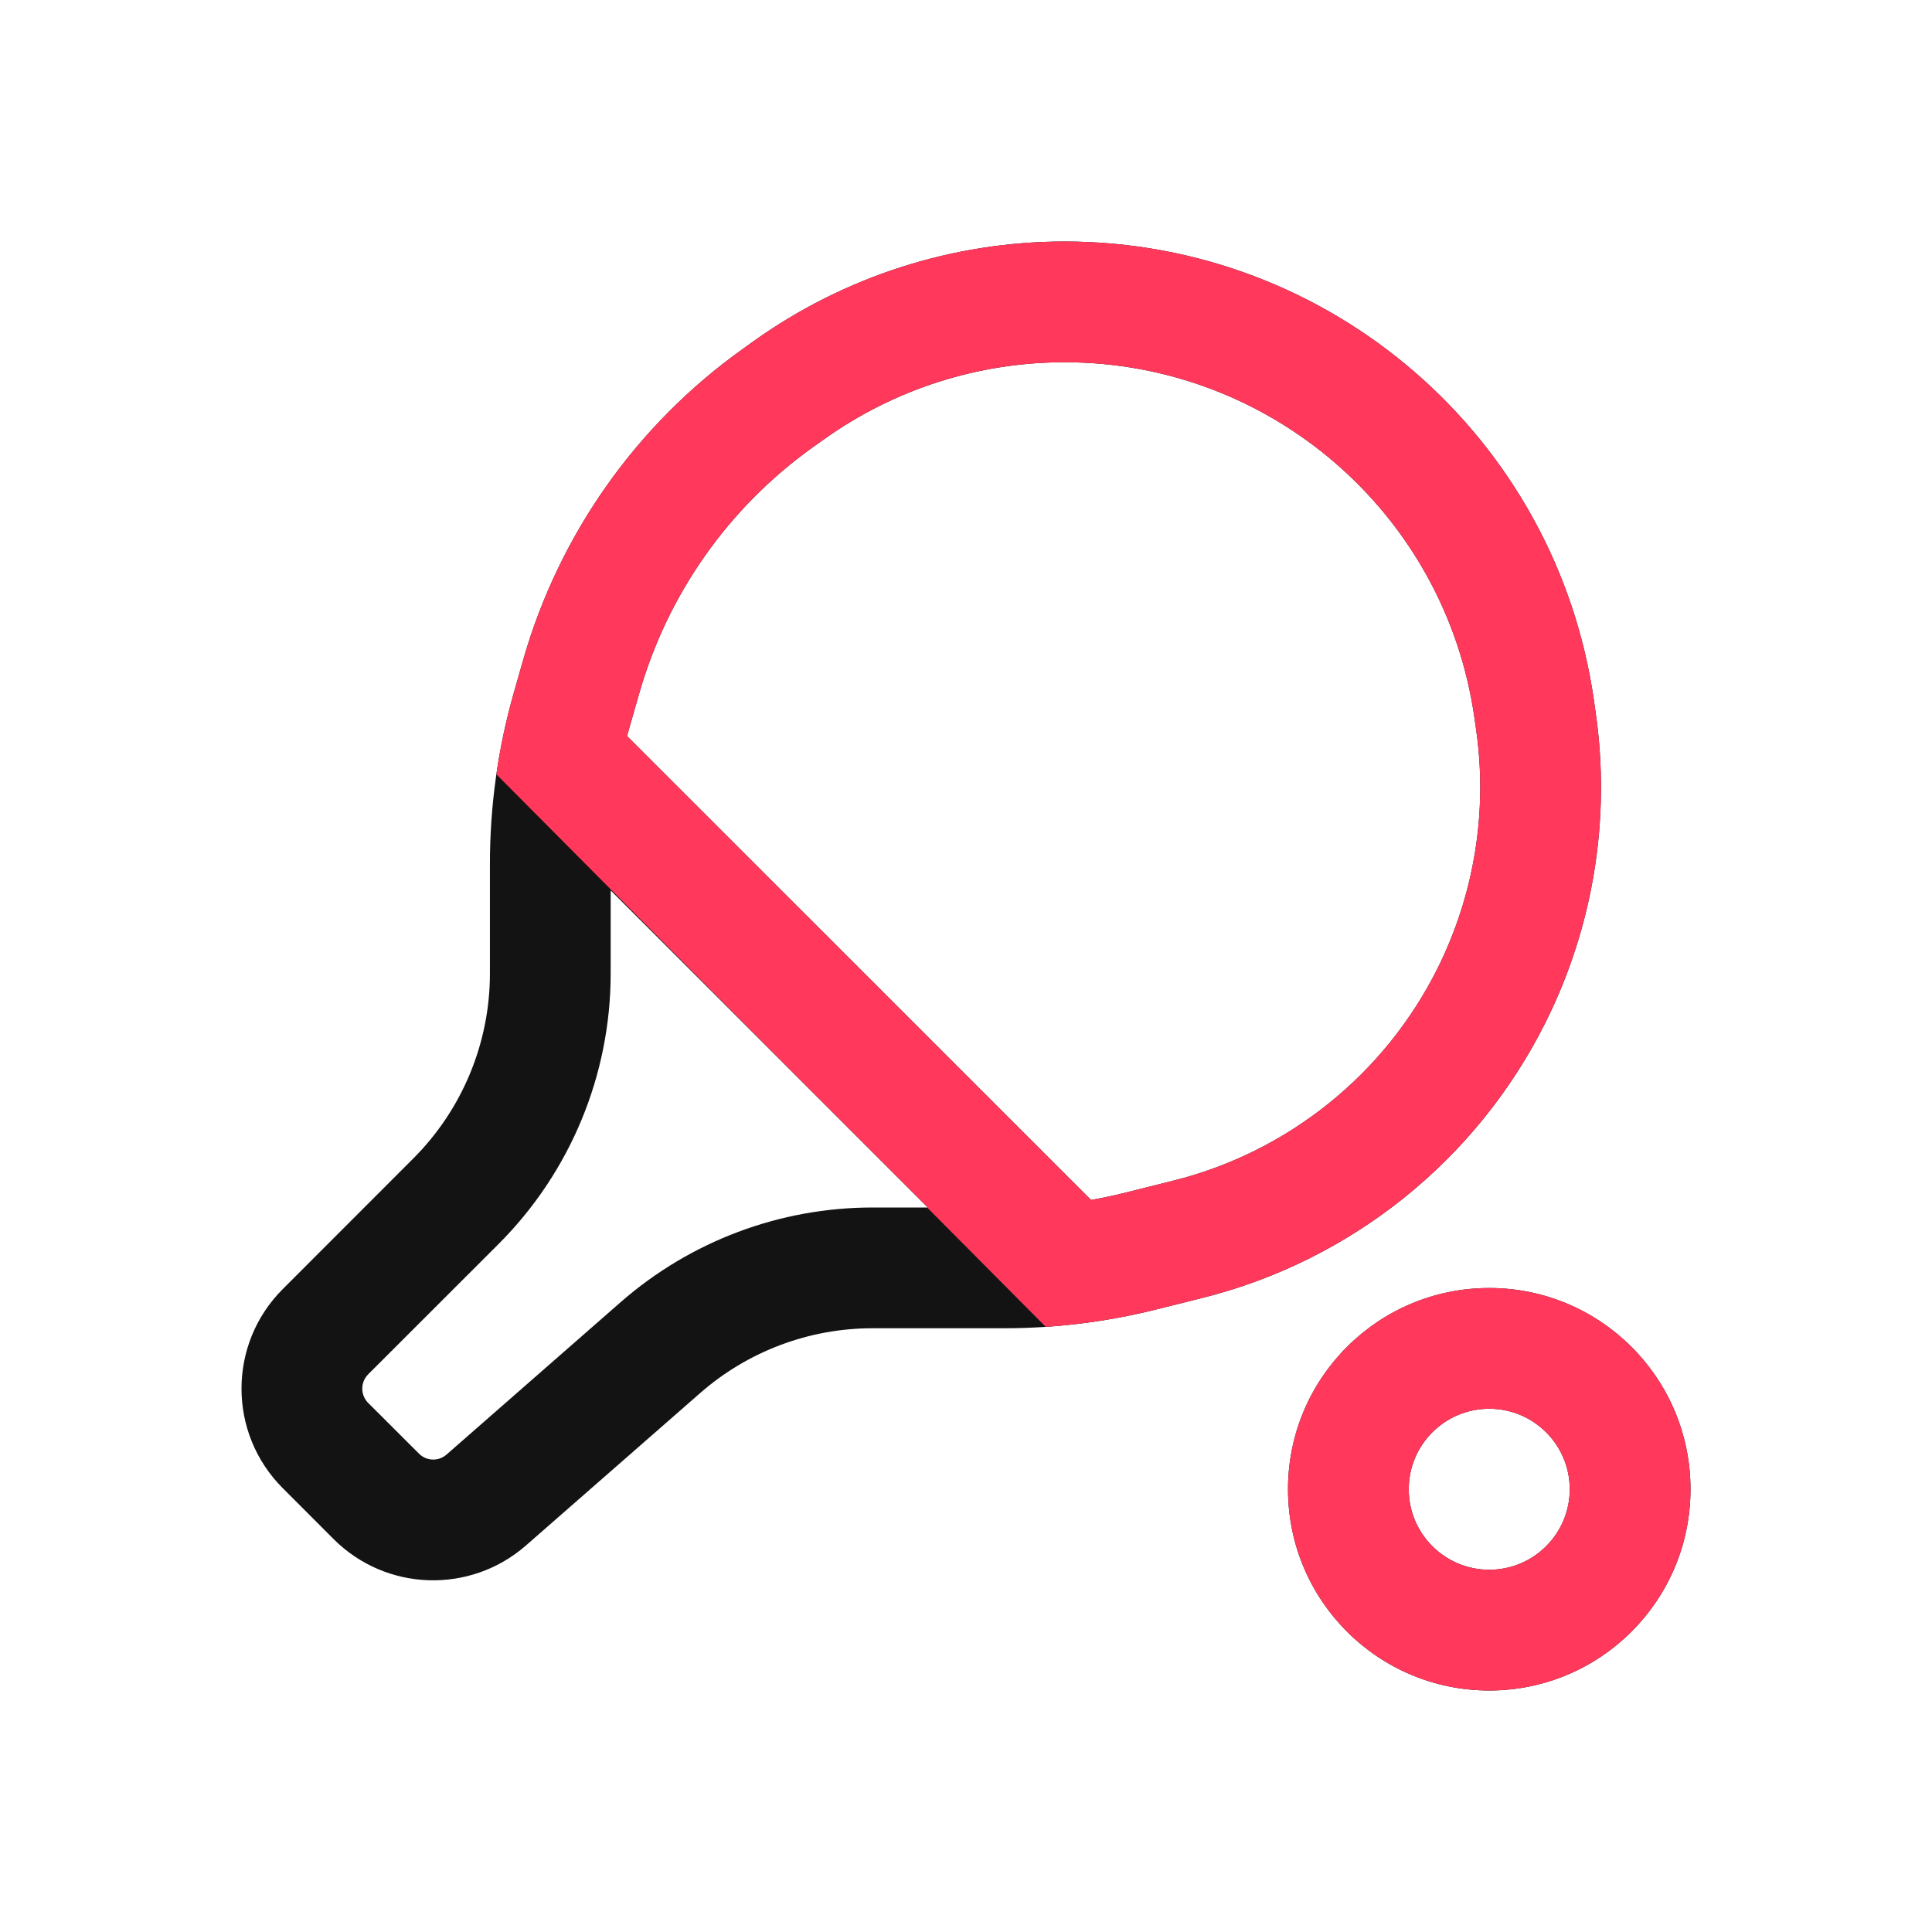 <svg width="24" height="24" viewBox="0 0 24 24" fill="none" xmlns="http://www.w3.org/2000/svg">
<path fill-rule="evenodd" clip-rule="evenodd" d="M9.363 4.237C10.49 3.433 11.84 3 13.224 3C16.53 3 19.334 5.431 19.801 8.704L19.822 8.853C20.011 10.17 19.793 11.513 19.198 12.703C18.344 14.411 16.786 15.661 14.934 16.124L14.354 16.269C13.739 16.422 13.108 16.5 12.474 16.5H10.839C10.052 16.5 9.291 16.786 8.699 17.304L6.534 19.198C5.84 19.805 4.795 19.77 4.144 19.119L3.513 18.487C2.829 17.804 2.829 16.696 3.513 16.013L5.134 14.391C5.743 13.782 6.086 12.955 6.086 12.093V10.73C6.086 10.01 6.186 9.294 6.384 8.601L6.498 8.201C6.944 6.641 7.905 5.279 9.225 4.336L9.363 4.237ZM13.224 4.5C12.152 4.5 11.107 4.835 10.235 5.458L10.097 5.556C9.053 6.302 8.293 7.38 7.941 8.613L7.826 9.013C7.814 9.057 7.802 9.1 7.79 9.144L13.553 14.906C13.699 14.88 13.845 14.85 13.99 14.813L14.57 14.668C15.998 14.312 17.198 13.349 17.856 12.033C18.314 11.115 18.483 10.08 18.337 9.065L18.316 8.916C17.954 6.382 15.784 4.5 13.224 4.5ZM7.586 12.093V11.061L11.525 15H10.839C9.688 15 8.577 15.418 7.711 16.175L5.546 18.07C5.447 18.156 5.298 18.151 5.205 18.058L4.573 17.427C4.476 17.329 4.476 17.171 4.573 17.073L6.195 15.452C7.085 14.561 7.586 13.353 7.586 12.093Z" fill="#131313"/>
<path fill-rule="evenodd" clip-rule="evenodd" d="M21 18.5C21 19.881 19.881 21 18.5 21C17.119 21 16 19.881 16 18.5C16 17.119 17.119 16 18.5 16C19.881 16 21 17.119 21 18.5ZM19.5 18.5C19.5 19.052 19.052 19.5 18.5 19.5C17.948 19.5 17.5 19.052 17.5 18.5C17.5 17.948 17.948 17.5 18.5 17.5C19.052 17.5 19.5 17.948 19.5 18.5Z" fill="#131313"/>
<path fill-rule="evenodd" clip-rule="evenodd" d="M9.363 4.237C10.49 3.433 11.84 3 13.224 3C16.53 3 19.334 5.431 19.801 8.704L19.822 8.853C20.011 10.17 19.793 11.513 19.198 12.703C18.344 14.411 16.786 15.661 14.934 16.124L14.354 16.269C13.906 16.38 13.45 16.452 12.991 16.483L11.517 15H11.525L9.974 13.449L6.166 9.619C6.216 9.276 6.288 8.936 6.384 8.601L6.498 8.201C6.944 6.641 7.905 5.279 9.225 4.336L9.363 4.237ZM13.224 4.5C12.152 4.5 11.107 4.835 10.235 5.458L10.097 5.556C9.053 6.302 8.293 7.38 7.941 8.613L7.826 9.013C7.814 9.057 7.802 9.1 7.79 9.144L13.553 14.906C13.699 14.88 13.845 14.85 13.99 14.813L14.57 14.668C15.998 14.312 17.198 13.349 17.856 12.033C18.314 11.115 18.483 10.08 18.337 9.065L18.316 8.916C17.954 6.382 15.784 4.5 13.224 4.5Z" fill="#FF385C"/>
<path fill-rule="evenodd" clip-rule="evenodd" d="M18.5 21C19.881 21 21 19.881 21 18.5C21 17.119 19.881 16 18.5 16C17.119 16 16 17.119 16 18.5C16 19.881 17.119 21 18.5 21ZM18.5 19.5C19.052 19.5 19.5 19.052 19.5 18.5C19.5 17.948 19.052 17.5 18.5 17.5C17.948 17.5 17.5 17.948 17.5 18.5C17.5 19.052 17.948 19.5 18.5 19.5Z" fill="#FF385C"/>
</svg>
